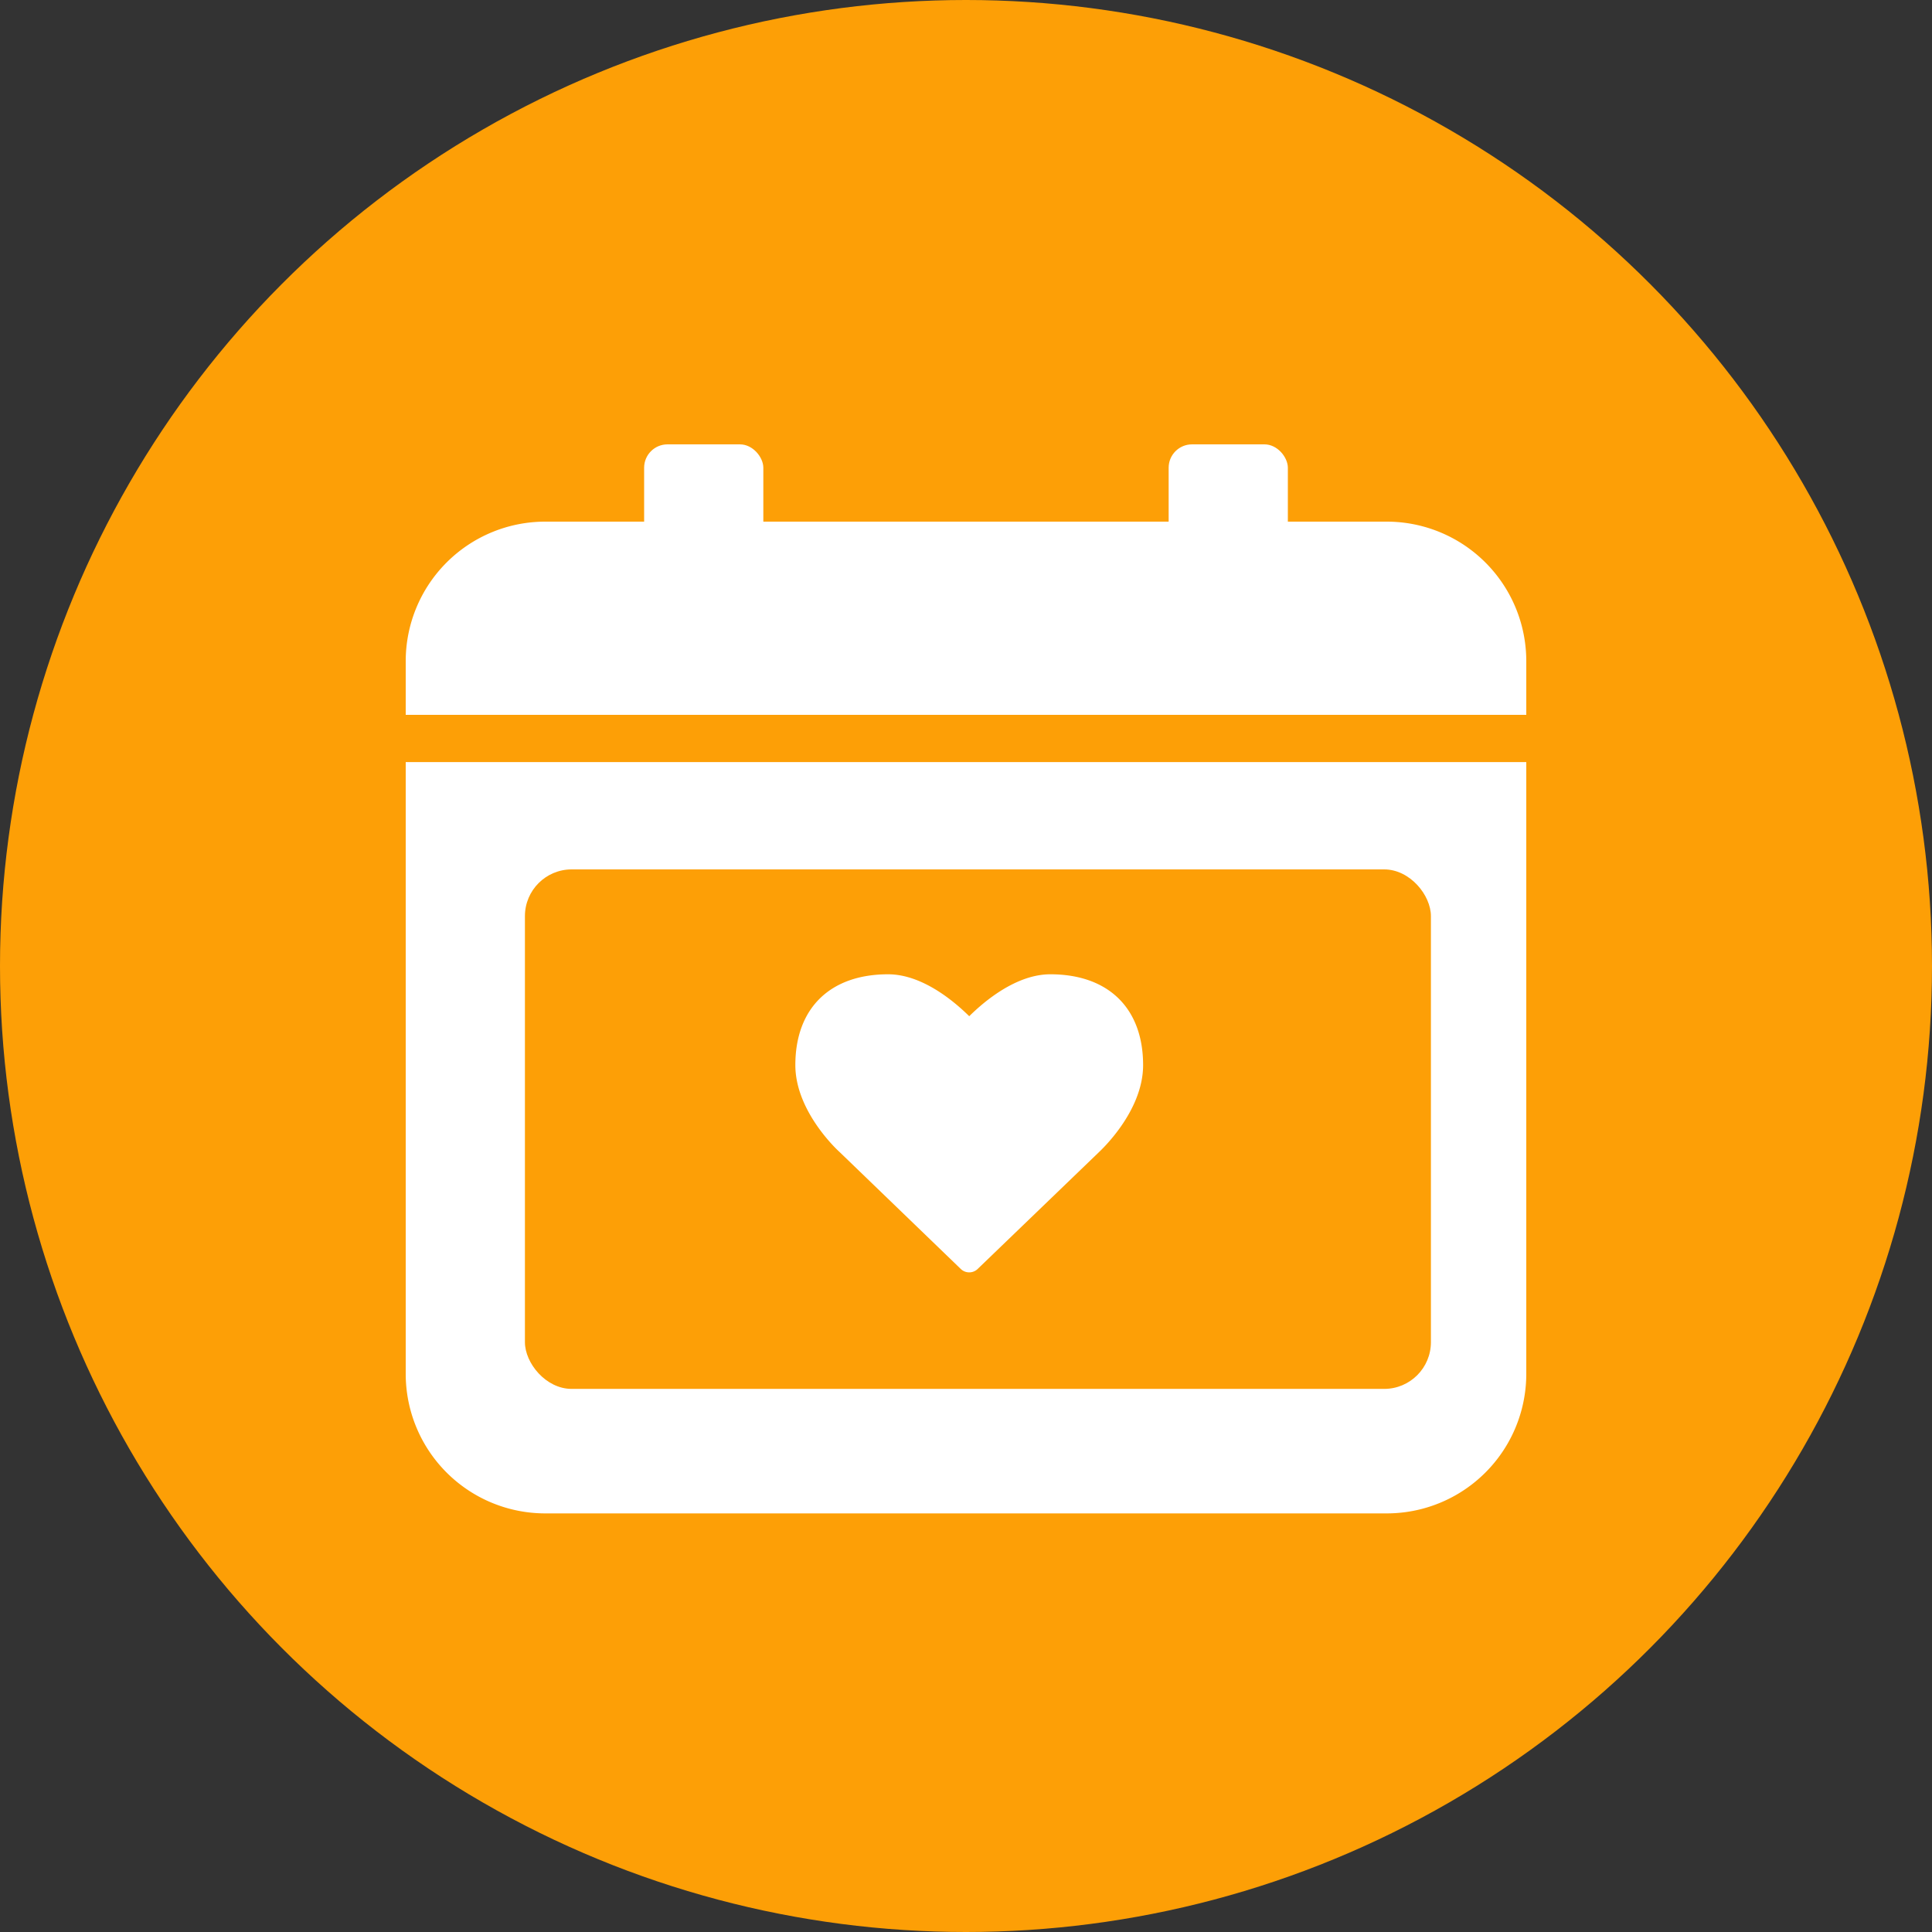 <svg xmlns="http://www.w3.org/2000/svg" width="100" height="100" viewBox="0 0 100 100">
    <rect x="0" y="0" width="100" height="100" fill="#333333" stroke="none"/>
    <g fill="none" fill-rule="evenodd">
        <circle cx="50" cy="50" r="50" fill="#FD9F06"/>
        <g transform="translate(21 23)">
            <path fill="#FFF" d="M58 14H0v-2.778A7.222 7.222 0 0 1 7.222 4h43.556A7.222 7.222 0 0 1 58 11.222V14zm0 2.444v31.667a7.222 7.222 0 0 1-7.222 7.222H7.222A7.222 7.222 0 0 1 0 48.111V16.444h58z"/>
            <rect width="6.17" height="8.556" x="12.34" fill="#FFF" rx="1.21"/>
            <rect width="6.17" height="8.556" x="39.489" fill="#FFF" rx="1.21"/>
            <rect width="46.894" height="26.889" x="6.17" y="22" fill="#FD9F06" rx="2.419"/>
        </g>
        <path fill="#FFF" d="M50.167 65.857a.623.623 0 0 1-.442-.18l-6.268-6.048c-.08-.07-2.29-2.089-2.29-4.5 0-2.943 1.798-4.7 4.801-4.7 1.758 0 3.405 1.386 4.199 2.17.793-.784 2.44-2.17 4.198-2.17 3.004 0 4.802 1.757 4.802 4.7 0 2.411-2.21 4.43-2.3 4.52l-6.258 6.027a.623.623 0 0 1-.442.181z"/>
    </g>
</svg>
